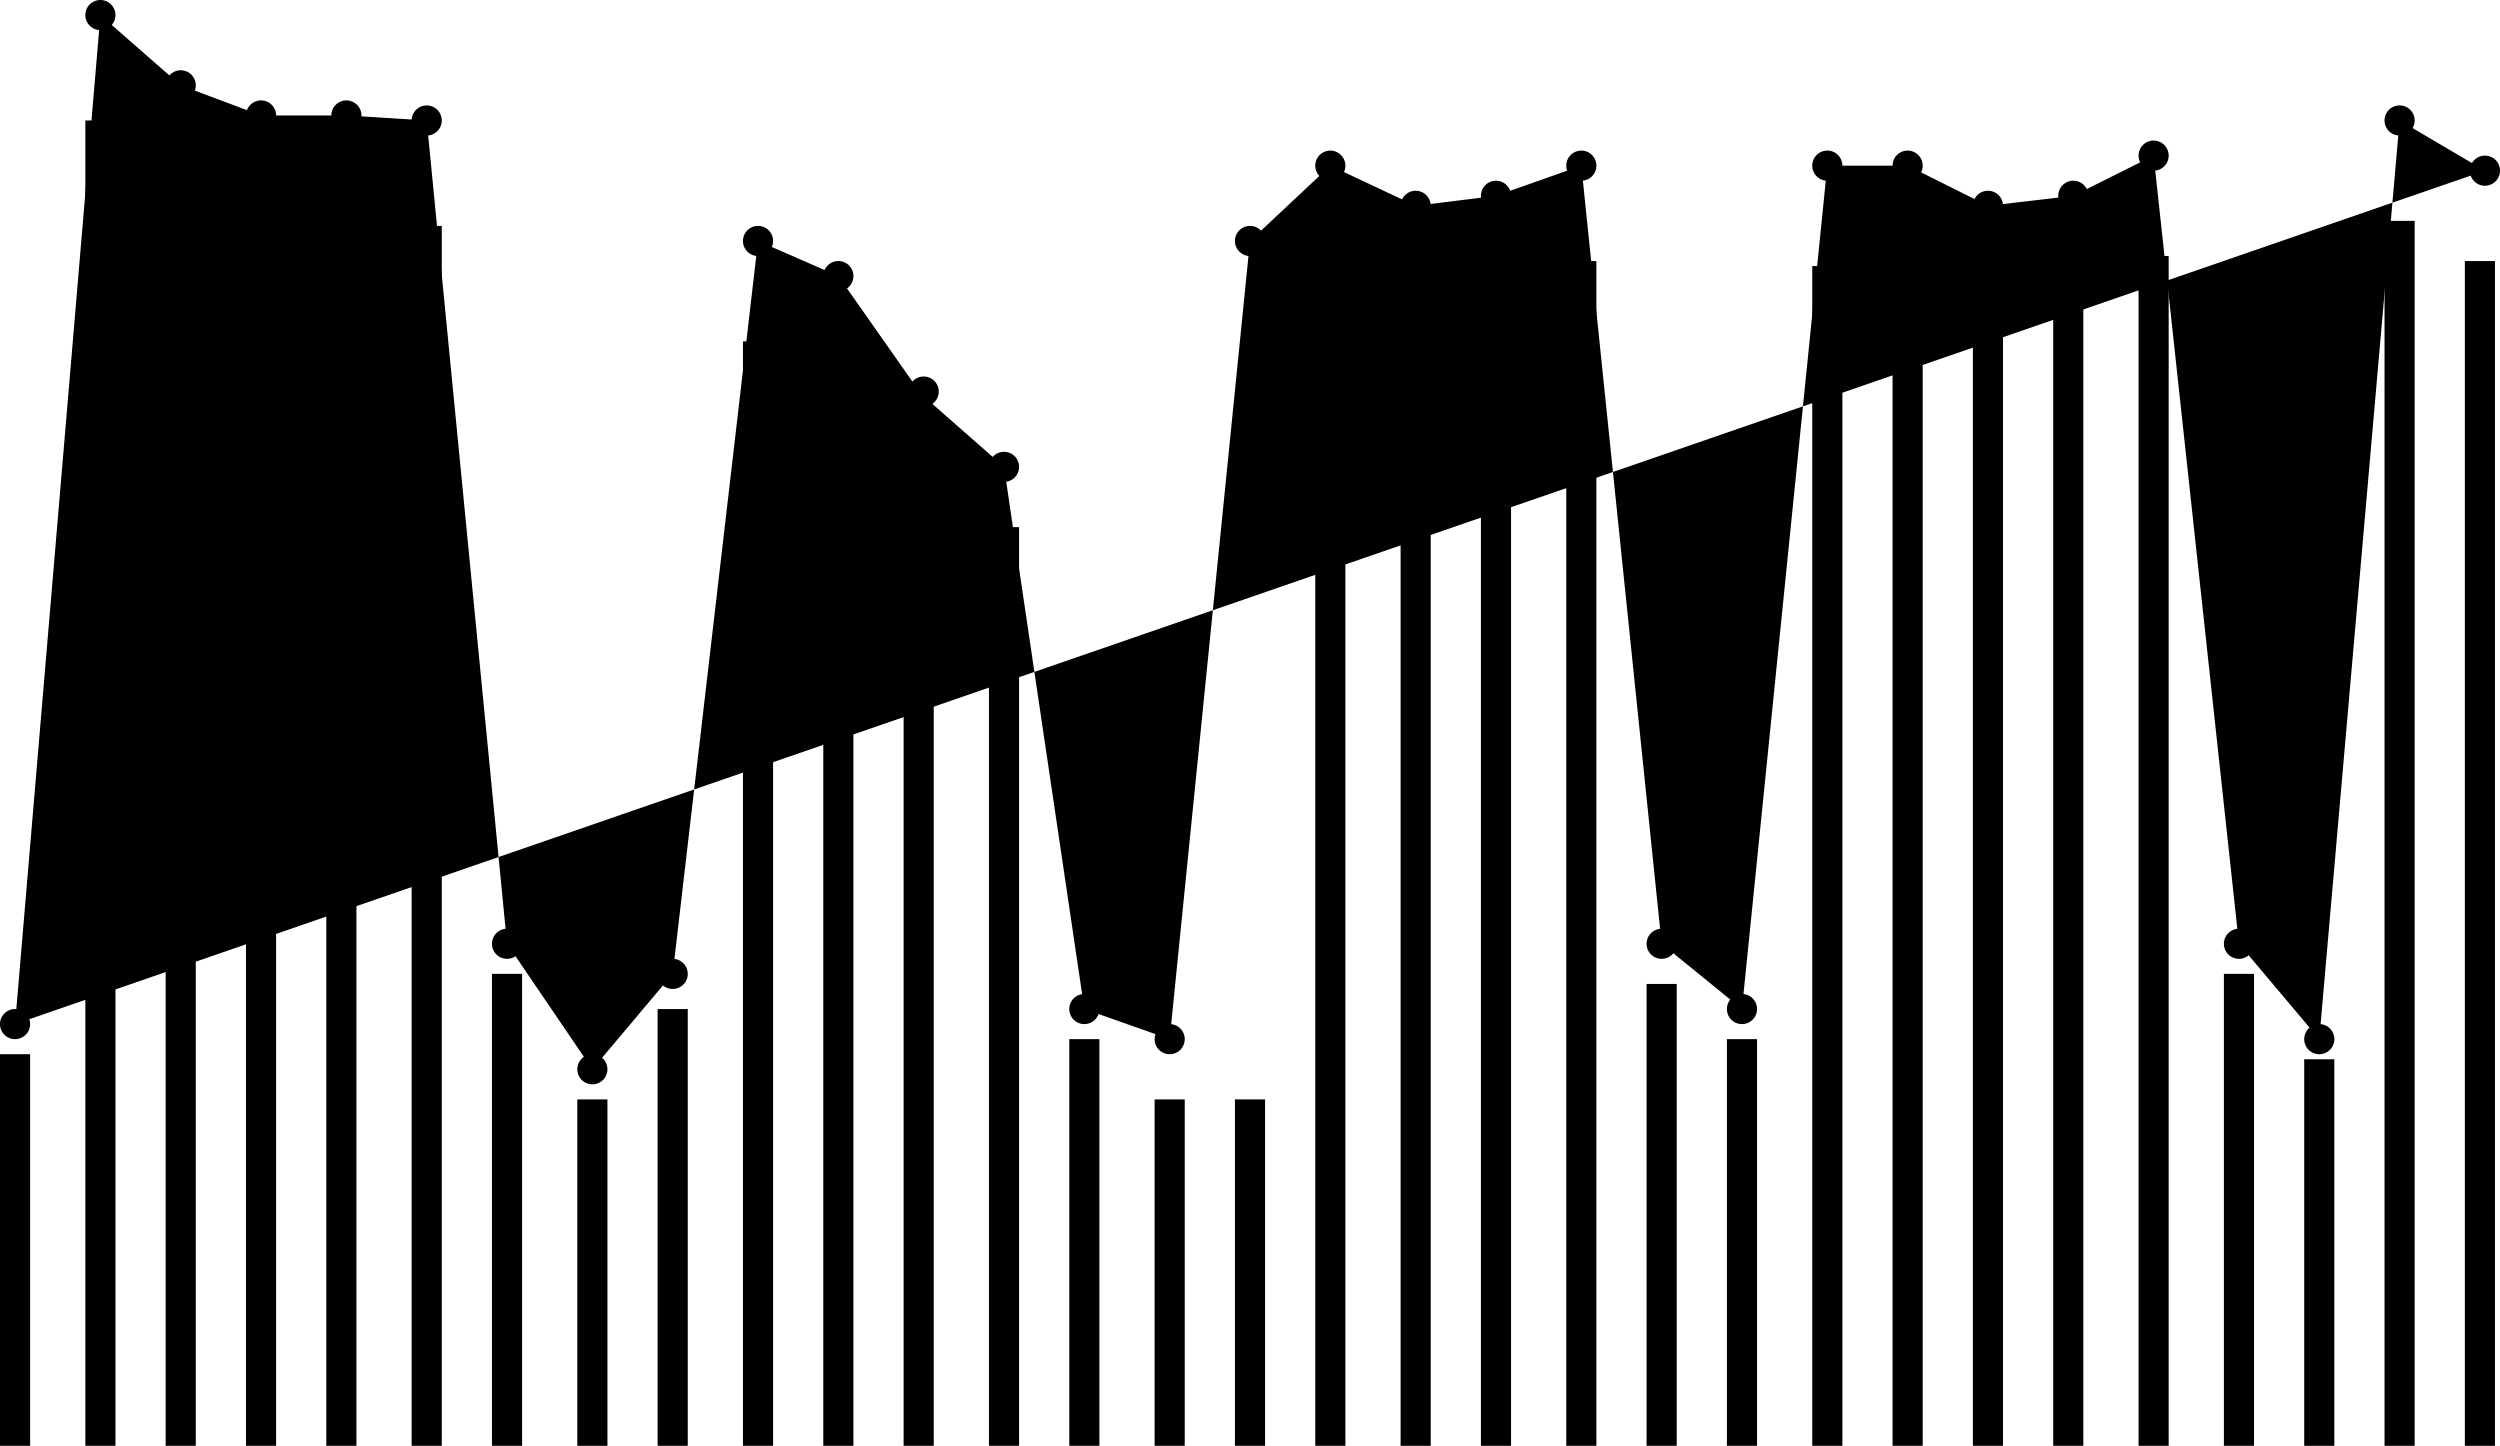 <svg xmlns="http://www.w3.org/2000/svg" viewBox="0 0 498 288">
  <rect class="bar" y="210" width="6" height="78"/>
  <rect class="bar" x="17" y="24" width="6" height="264"/>
  <rect class="bar" x="33" y="37" width="6" height="251"/>
  <rect class="bar" x="49" y="42" width="6" height="246"/>
  <rect class="bar" x="65" y="42" width="6" height="246"/>
  <rect class="bar" x="82" y="45" width="6" height="243"/>
  <rect class="bar" x="98" y="194" width="6" height="94"/>
  <rect class="bar" x="115" y="219" width="6" height="69"/>
  <rect class="bar" x="131" y="201" width="6" height="87"/>
  <rect class="bar" x="148" y="68" width="6" height="220"/>
  <rect class="bar" x="164" y="73" width="6" height="215"/>
  <rect class="bar" x="180" y="96" width="6" height="192"/>
  <rect class="bar" x="197" y="105" width="6" height="183"/>
  <rect class="bar" x="213" y="207" width="6" height="81"/>
  <rect class="bar" x="230" y="219" width="6" height="69"/>
  <rect class="bar" x="246" y="219" width="6" height="69"/>
  <rect class="bar" x="262" y="68" width="6" height="220"/>
  <rect class="bar" x="279" y="55" width="6" height="233"/>
  <rect class="bar" x="295" y="53" width="6" height="235"/>
  <rect class="bar" x="312" y="52" width="6" height="236"/>
  <rect class="bar" x="328" y="196" width="6" height="92"/>
  <rect class="bar" x="344" y="207" width="6" height="81"/>
  <rect class="bar" x="361" y="53" width="6" height="235"/>
  <rect class="bar" x="377" y="53" width="6" height="235"/>
  <rect class="bar" x="393" y="57" width="6" height="231"/>
  <rect class="bar" x="409" y="53" width="6" height="235"/>
  <rect class="bar" x="426" y="51" width="6" height="237"/>
  <rect class="bar" x="443" y="194" width="6" height="94"/>
  <rect class="bar" x="459" y="211" width="6" height="77"/>
  <rect class="bar" x="475" y="44" width="6" height="244"/>
  <rect class="bar" x="491" y="52" width="6" height="236"/>
  <polyline class="line" points="3 204 20 3 36 17 52 23 69 23 85 24 101 188 118 213 134 194 151 48 167 55 183.5 78.5 200 93 216 201 233 207 249 48 265 33 282 41 298 39 315 33 331 188 347 201 364 33 380 33 396 41 413 39 429 31 446 188 462 207 478 24 495 34"/>
  <path class="circle" d="M19.5,216a3,3,0,1,1-3-3A3,3,0,0,1,19.5,216Z" transform="translate(-13.5 -12)"/>
  <path class="circle" d="M36.5,15a3,3,0,1,1-3-3A3,3,0,0,1,36.5,15Z" transform="translate(-13.5 -12)"/>
  <path class="circle" d="M52.5,29a3,3,0,1,1-3-3A3,3,0,0,1,52.5,29Z" transform="translate(-13.5 -12)"/>
  <path class="circle" d="M68.5,35a3,3,0,1,1-3-3A3,3,0,0,1,68.5,35Z" transform="translate(-13.5 -12)"/>
  <path class="circle" d="M85.5,35a3,3,0,1,1-3-3A3,3,0,0,1,85.5,35Z" transform="translate(-13.5 -12)"/>
  <path class="circle" d="M101.5,36a3,3,0,1,1-3-3A3,3,0,0,1,101.5,36Z" transform="translate(-13.5 -12)"/>
  <path class="circle" d="M117.5,200a3,3,0,1,1-3-3A3,3,0,0,1,117.5,200Z" transform="translate(-13.5 -12)"/>
  <path class="circle" d="M134.5,225a3,3,0,1,1-3-3A3,3,0,0,1,134.5,225Z" transform="translate(-13.5 -12)"/>
  <path class="circle" d="M150.5,206a3,3,0,1,1-3-3A3,3,0,0,1,150.5,206Z" transform="translate(-13.5 -12)"/>
  <path class="circle" d="M167.5,60a3,3,0,1,1-3-3A3,3,0,0,1,167.5,60Z" transform="translate(-13.5 -12)"/>
  <path class="circle" d="M183.5,67a3,3,0,1,1-3-3A3,3,0,0,1,183.5,67Z" transform="translate(-13.5 -12)"/>
  <path class="circle" d="M200.5,90a3,3,0,1,1-3-3A3,3,0,0,1,200.5,90Z" transform="translate(-13.5 -12)"/>
  <path class="circle" d="M216.5,105a3,3,0,1,1-3-3A3,3,0,0,1,216.5,105Z" transform="translate(-13.5 -12)"/>
  <path class="circle" d="M232.5,213a3,3,0,1,1-3-3A3,3,0,0,1,232.5,213Z" transform="translate(-13.5 -12)"/>
  <path class="circle" d="M249.5,219a3,3,0,1,1-3-3A3,3,0,0,1,249.5,219Z" transform="translate(-13.5 -12)"/>
  <path class="circle" d="M265.5,60a3,3,0,1,1-3-3A3,3,0,0,1,265.5,60Z" transform="translate(-13.5 -12)"/>
  <path class="circle" d="M281.5,45a3,3,0,1,1-3-3A3,3,0,0,1,281.5,45Z" transform="translate(-13.5 -12)"/>
  <path class="circle" d="M298.5,53a3,3,0,1,1-3-3A3,3,0,0,1,298.5,53Z" transform="translate(-13.5 -12)"/>
  <path class="circle" d="M314.5,51a3,3,0,1,1-3-3A3,3,0,0,1,314.5,51Z" transform="translate(-13.5 -12)"/>
  <path class="circle" d="M331.5,45a3,3,0,1,1-3-3A3,3,0,0,1,331.5,45Z" transform="translate(-13.5 -12)"/>
  <path class="circle" d="M347.5,200a3,3,0,1,1-3-3A3,3,0,0,1,347.5,200Z" transform="translate(-13.5 -12)"/>
  <path class="circle" d="M363.5,213a3,3,0,1,1-3-3A3,3,0,0,1,363.5,213Z" transform="translate(-13.5 -12)"/>
  <path class="circle" d="M380.5,45a3,3,0,1,1-3-3A3,3,0,0,1,380.5,45Z" transform="translate(-13.5 -12)"/>
  <path class="circle" d="M396.5,45a3,3,0,1,1-3-3A3,3,0,0,1,396.5,45Z" transform="translate(-13.5 -12)"/>
  <path class="circle" d="M412.5,53a3,3,0,1,1-3-3A3,3,0,0,1,412.5,53Z" transform="translate(-13.5 -12)"/>
  <path class="circle" d="M429.5,51a3,3,0,1,1-3-3A3,3,0,0,1,429.5,51Z" transform="translate(-13.5 -12)"/>
  <path class="circle" d="M445.5,43a3,3,0,1,1-3-3A3,3,0,0,1,445.5,43Z" transform="translate(-13.5 -12)"/>
  <path class="circle" d="M462.5,200a3,3,0,1,1-3-3A3,3,0,0,1,462.5,200Z" transform="translate(-13.5 -12)"/>
  <path class="circle" d="M478.5,219a3,3,0,1,1-3-3A3,3,0,0,1,478.5,219Z" transform="translate(-13.5 -12)"/>
  <path class="circle" d="M494.5,36a3,3,0,1,1-3-3A3,3,0,0,1,494.5,36Z" transform="translate(-13.5 -12)"/>
  <path class="circle" d="M511.5,46a3,3,0,1,1-3-3A3,3,0,0,1,511.5,46Z" transform="translate(-13.5 -12)"/>
</svg>
